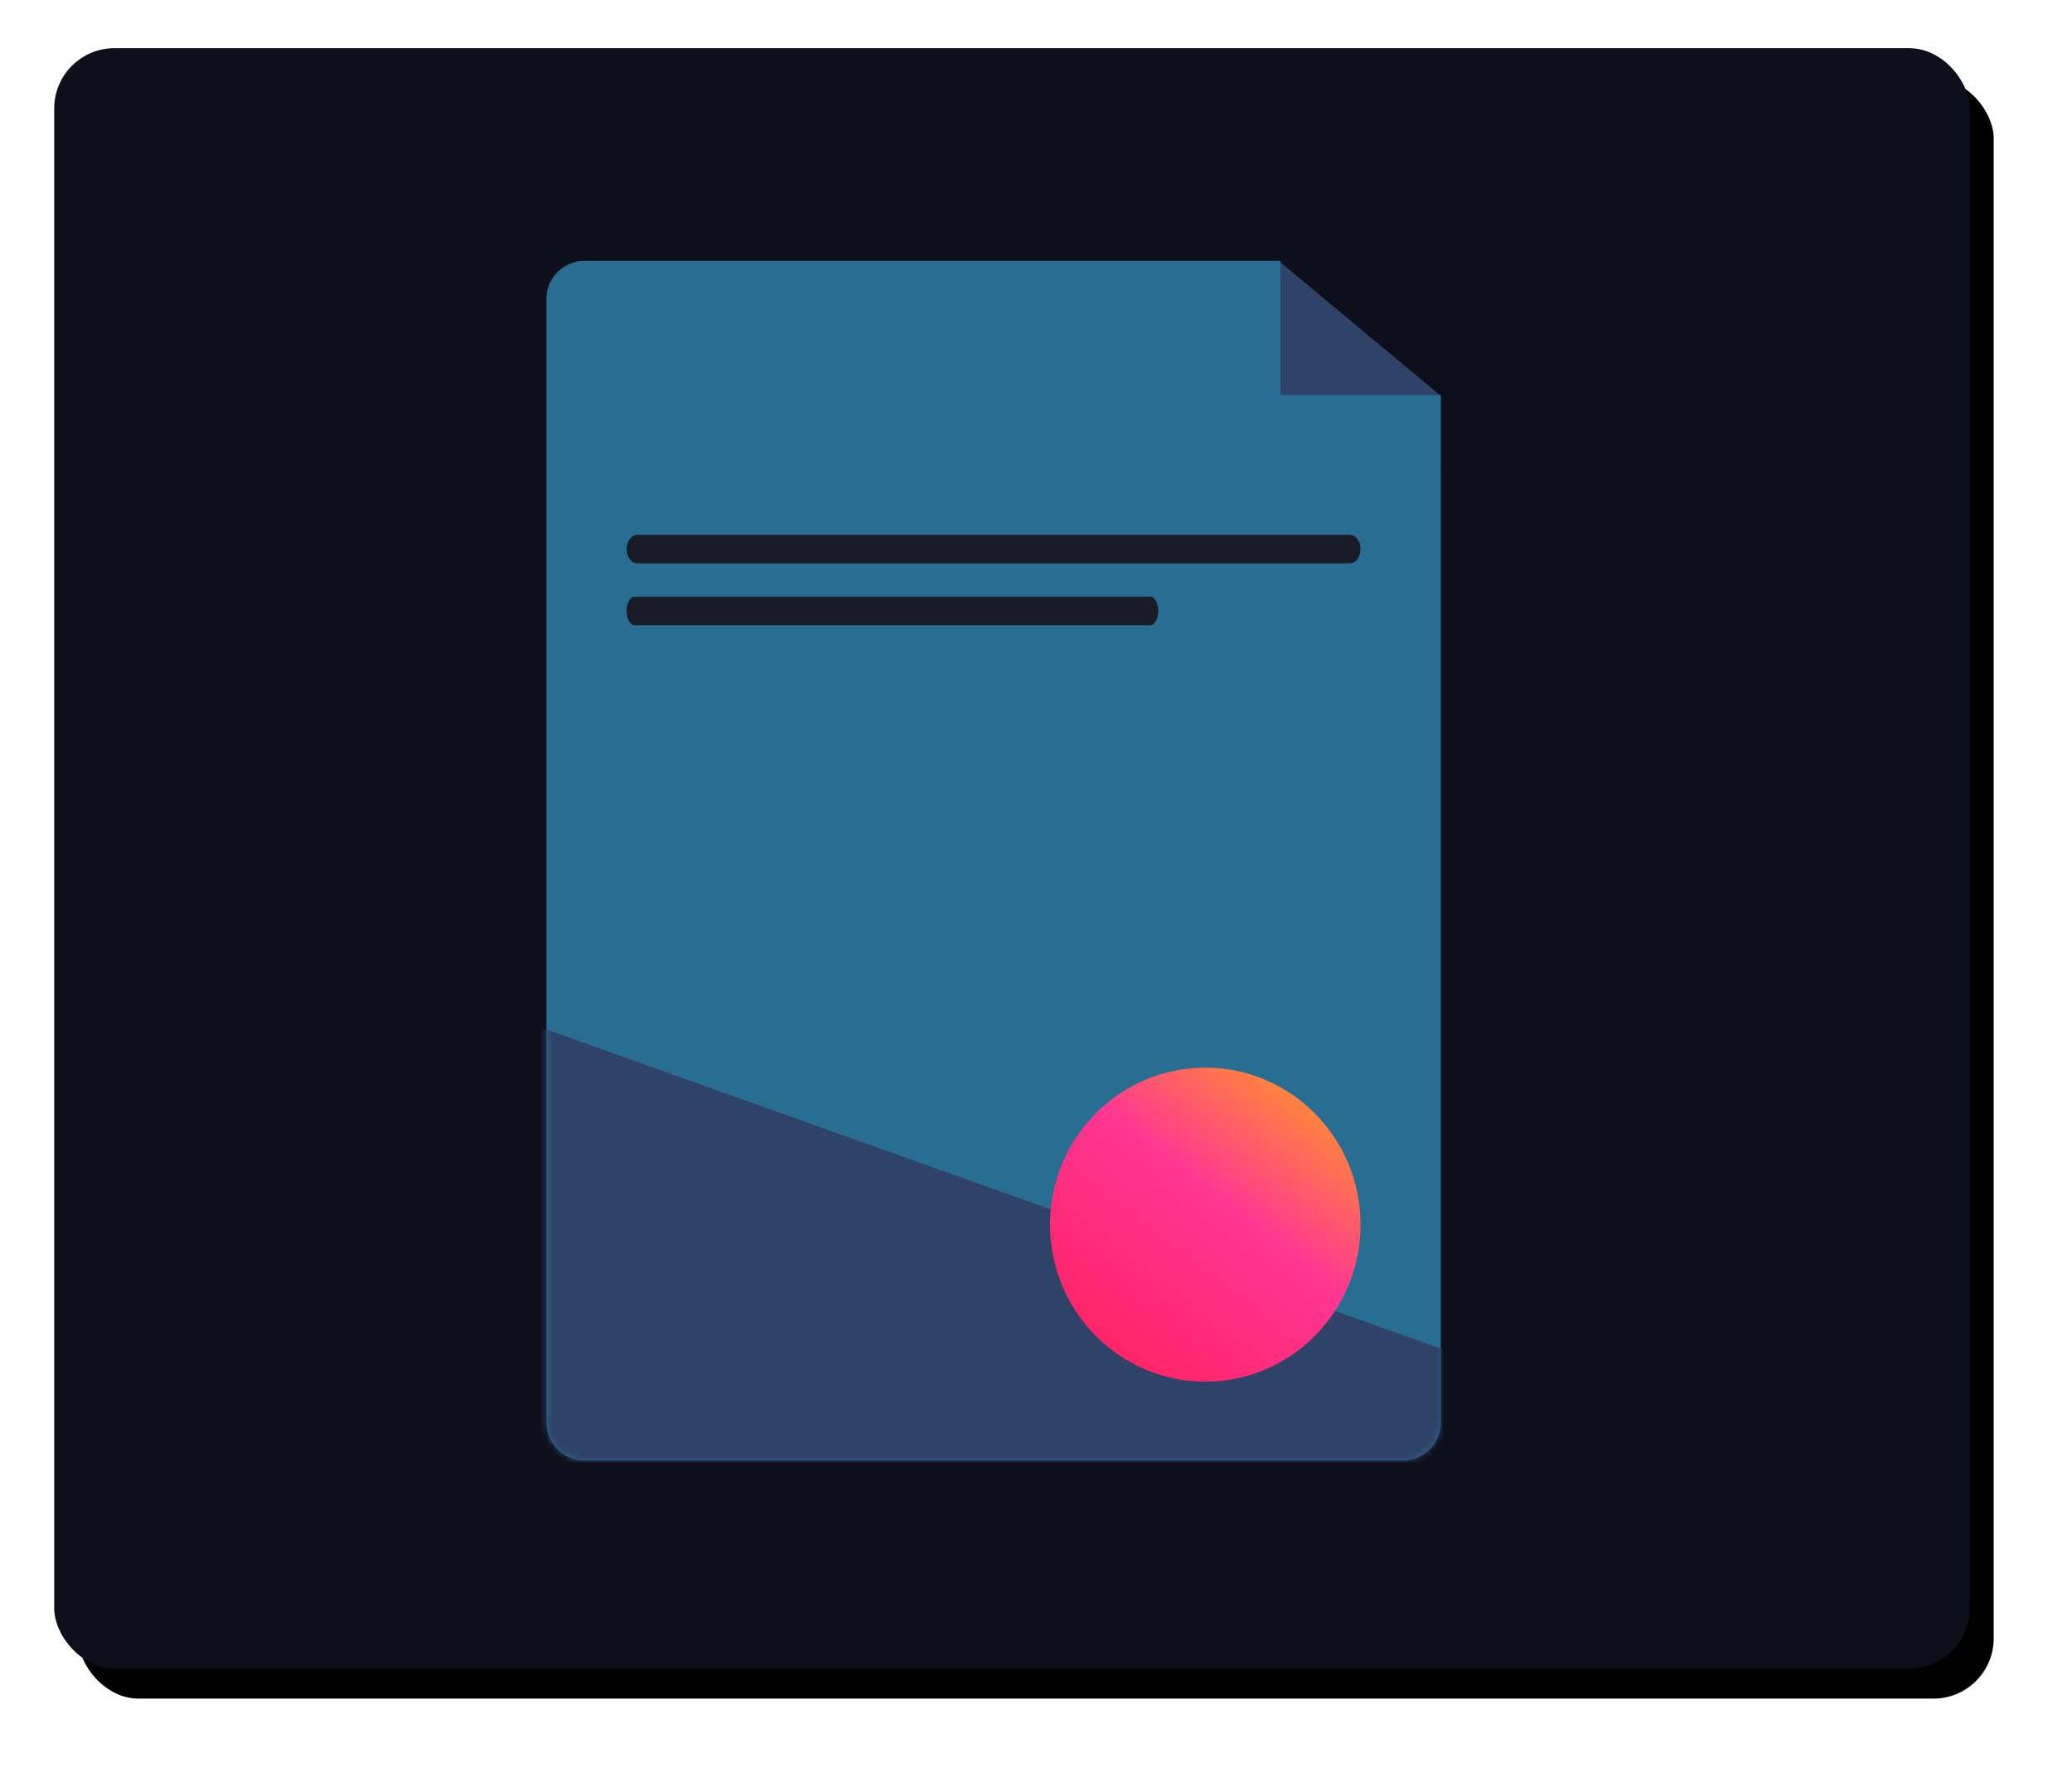 <?xml version="1.0" encoding="UTF-8"?>
<svg width="344px" height="295px" viewBox="0 0 344 295" version="1.1" xmlns="http://www.w3.org/2000/svg" xmlns:xlink="http://www.w3.org/1999/xlink">
    <!-- Generator: Sketch 50.2 (55047) - http://www.bohemiancoding.com/sketch -->
    <title>posters</title>
    <desc>Created with Sketch.</desc>
    <defs>
        <rect id="path-1" x="0" y="0" width="318" height="269" rx="10"></rect>
        <filter x="-5.7%" y="-6.3%" width="113.8%" height="116.4%" filterUnits="objectBoundingBox" id="filter-2">
            <feOffset dx="4" dy="5" in="SourceAlpha" result="shadowOffsetOuter1"></feOffset>
            <feGaussianBlur stdDeviation="6.5" in="shadowOffsetOuter1" result="shadowBlurOuter1"></feGaussianBlur>
            <feColorMatrix values="0 0 0 0 0.043   0 0 0 0 0.047   0 0 0 0 0.071  0 0 0 0.4 0" type="matrix" in="shadowBlurOuter1"></feColorMatrix>
        </filter>
        <path d="M6.3,5.70129078e-14 L176.881,6.16020419e-14 L176.881,26.611 L199.166,26.611 L199.166,142.183 C199.166,145.662 196.345,148.483 192.866,148.483 L6.3,148.483 C2.821,148.483 -3.12661082e-15,145.662 -3.55271368e-15,142.183 L8.8817842e-16,6.3 C4.62075557e-16,2.821 2.821,6.90288926e-14 6.3,6.83897383e-14 Z" id="path-3"></path>
        <linearGradient x1="100%" y1="-12.106%" x2="0%" y2="119.258%" id="linearGradient-5">
            <stop stop-color="#FEBB00" offset="0%"></stop>
            <stop stop-color="#FF3693" offset="43%"></stop>
            <stop stop-color="#FF1A4E" offset="100%"></stop>
        </linearGradient>
    </defs>
    <g id="cartoon-design-dark" stroke="none" stroke-width="1" fill="none" fill-rule="evenodd">
        <g id="home" transform="translate(-1185, -1608)">
            <g id="posters" transform="translate(1194, 1616)">
                <g id="Rectangle-Copy-11">
                    <use fill="black" fill-opacity="1" filter="url(#filter-2)" xlink:href="#path-1"></use>
                    <use fill="#0D101B" fill-rule="evenodd" xlink:href="#path-1"></use>
                </g>
                <g id="Group-10" transform="translate(82.541, 32.526)">
                    <g id="Rectangle-3-Copy-3" transform="translate(73.418, 101.974) scale(1, -1) rotate(90) translate(-73.418, -101.974) translate(-26.555, 27.732)">
                        <polygon id="Rectangle-5" fill="#2F4368" points="164.8 5.68434189e-14 176.761 7.92909674e-14 199.211 26.964 164.8 40.28"></polygon>
                        <mask id="mask-4" fill="white">
                            <use xlink:href="#path-3"></use>
                        </mask>
                        <use id="Mask" fill="#286D92" xlink:href="#path-3"></use>
                        <polygon id="Rectangle-3" fill="#2F4368" mask="url(#mask-4)" points="-65.608 -7.898 15.753 -7.898 78.885 169.018 -65.608 169.018"></polygon>
                    </g>
                    <g id="Group-7-Copy-4" transform="translate(12.497, 48.267)" fill="#191B27" fill-rule="nonzero">
                        <path d="M1.792,4.739 C0.802,4.739 0,3.678 0,2.369 C0,1.061 0.802,0 1.792,0 L120.051,0 C121.041,0 121.843,1.061 121.843,2.369 C121.843,3.678 121.041,4.739 120.051,4.739 L1.792,4.739 Z" id="Line-Copy"></path>
                        <path d="M1.298,15.006 C0.581,15.006 0,13.945 0,12.637 C0,11.328 0.581,10.267 1.298,10.267 L86.96,10.267 C87.677,10.267 88.258,11.328 88.258,12.637 C88.258,13.945 87.677,15.006 86.96,15.006 L1.298,15.006 Z" id="Line-Copy-2"></path>
                    </g>
                    <ellipse id="Oval-2" fill="url(#linearGradient-5)" cx="108.565" cy="162.789" rx="25.774" ry="26.063"></ellipse>
                </g>
            </g>
        </g>
    </g>
</svg>